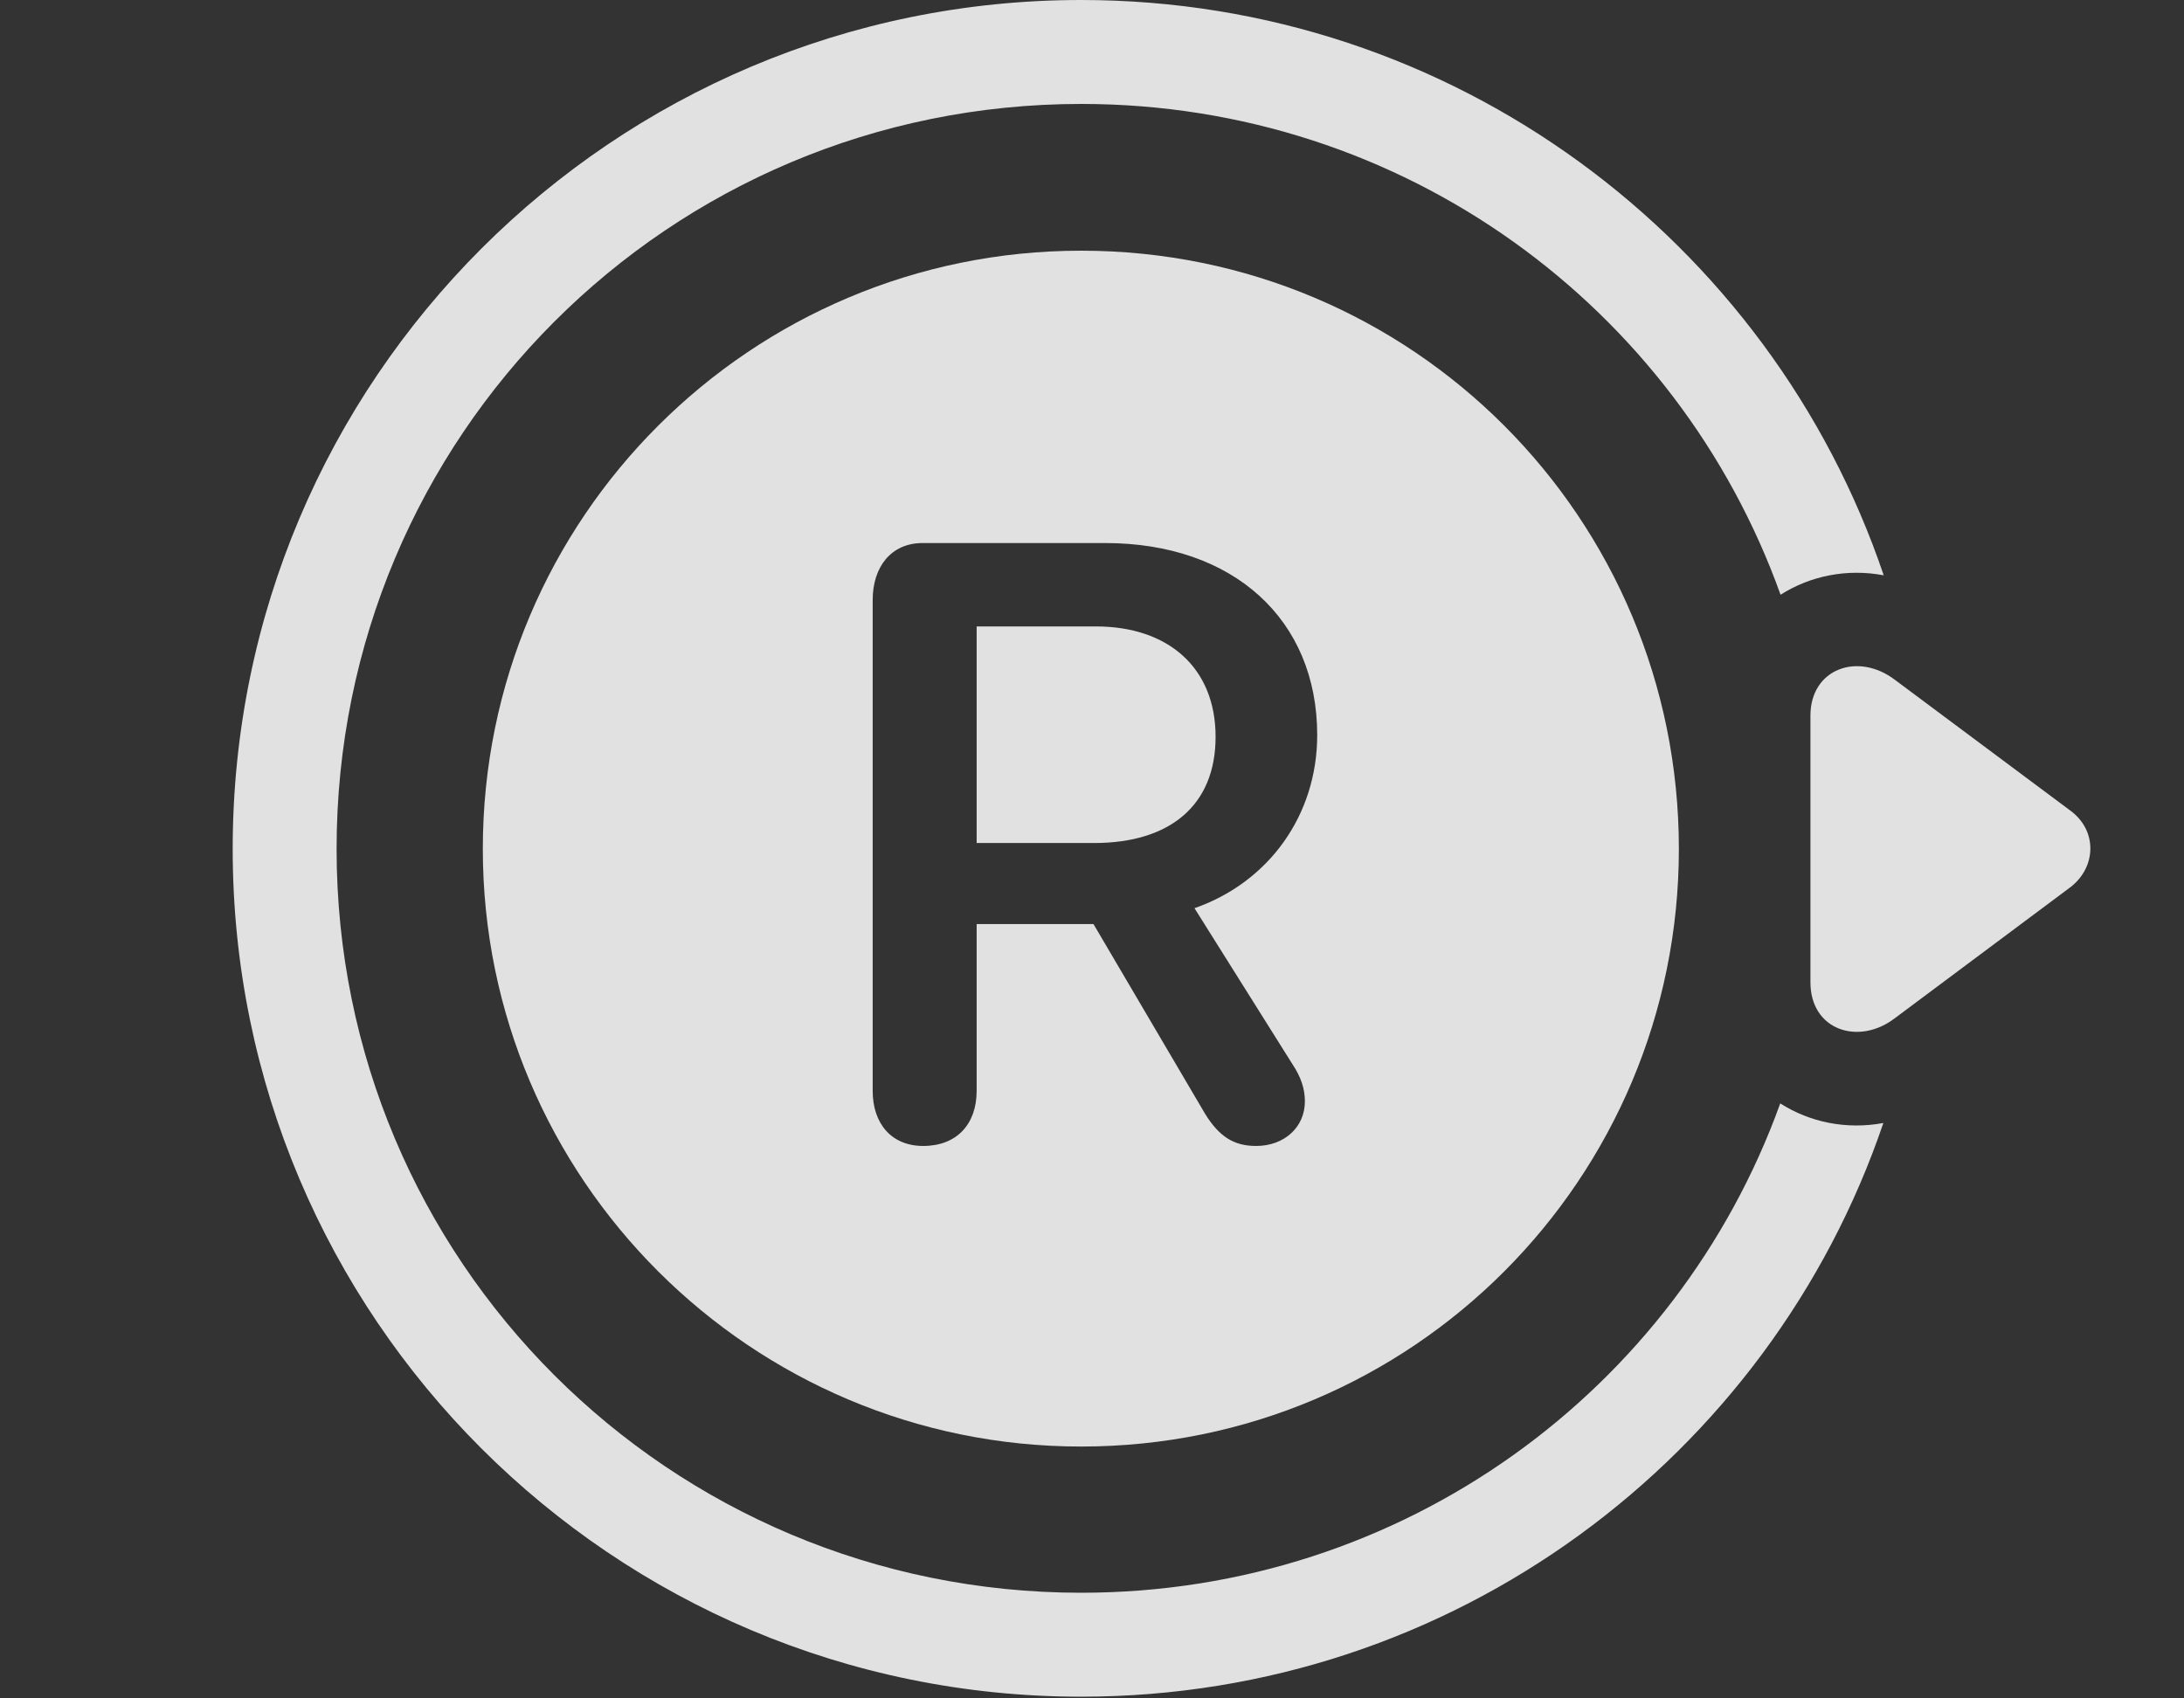 <?xml version="1.0" encoding="UTF-8"?>
<!--Generator: Apple Native CoreSVG 232.5-->
<!DOCTYPE svg
PUBLIC "-//W3C//DTD SVG 1.1//EN"
       "http://www.w3.org/Graphics/SVG/1.1/DTD/svg11.dtd">
<svg version="1.1" xmlns="http://www.w3.org/2000/svg" xmlns:xlink="http://www.w3.org/1999/xlink" width="36.323" height="28.252">
 <rect width="100%" height="100%" fill="#333333" stroke="none"/>
 <g>
  <rect height="28.252" opacity="0" width="36.323" x="0" y="0"/>
  <path d="M31.329 9.57C30.715 9.454 30.105 9.58 29.613 9.893C27.904 5.119 23.35 1.729 17.981 1.729C11.126 1.729 5.598 7.256 5.598 14.121C5.598 20.967 11.126 26.494 17.981 26.494C23.344 26.494 27.895 23.111 29.608 18.354C30.1 18.669 30.712 18.794 31.323 18.68C29.437 24.232 24.175 28.223 17.981 28.223C10.188 28.223 3.87 21.904 3.87 14.121C3.87 6.318 10.198 0 17.981 0C24.173 0 29.445 4 31.329 9.57Z" fill="#ffffff" fill-opacity="0.85"/>
  <path d="M31.516 11.309C30.901 10.84 30.11 11.123 30.11 11.904L30.11 16.338C30.11 17.139 30.911 17.393 31.506 16.943L34.436 14.756C34.866 14.424 34.885 13.818 34.436 13.486Z" fill="#ffffff" fill-opacity="0.85"/>
  <path d="M17.981 24.062C23.489 24.062 27.922 19.609 27.922 14.121C27.922 8.613 23.489 4.17 17.981 4.17C12.493 4.17 8.03 8.613 8.03 14.121C8.03 19.609 12.493 24.062 17.981 24.062ZM15.354 19.062C14.827 19.062 14.514 18.691 14.514 18.145L14.514 9.98C14.514 9.434 14.817 9.033 15.344 9.033L18.381 9.033C20.51 9.033 21.907 10.303 21.907 12.227C21.907 13.565 21.096 14.678 19.866 15.107L21.497 17.705C21.633 17.91 21.702 18.105 21.702 18.32C21.702 18.75 21.36 19.062 20.891 19.062C20.52 19.062 20.276 18.906 20.041 18.525L18.186 15.371L16.243 15.371L16.243 18.145C16.243 18.701 15.911 19.062 15.354 19.062ZM16.243 14.023L18.196 14.023C19.456 14.023 20.217 13.398 20.217 12.256C20.217 11.104 19.426 10.42 18.225 10.42L16.243 10.42Z" fill="#ffffff" fill-opacity="0.85"/>
 </g>
</svg>
